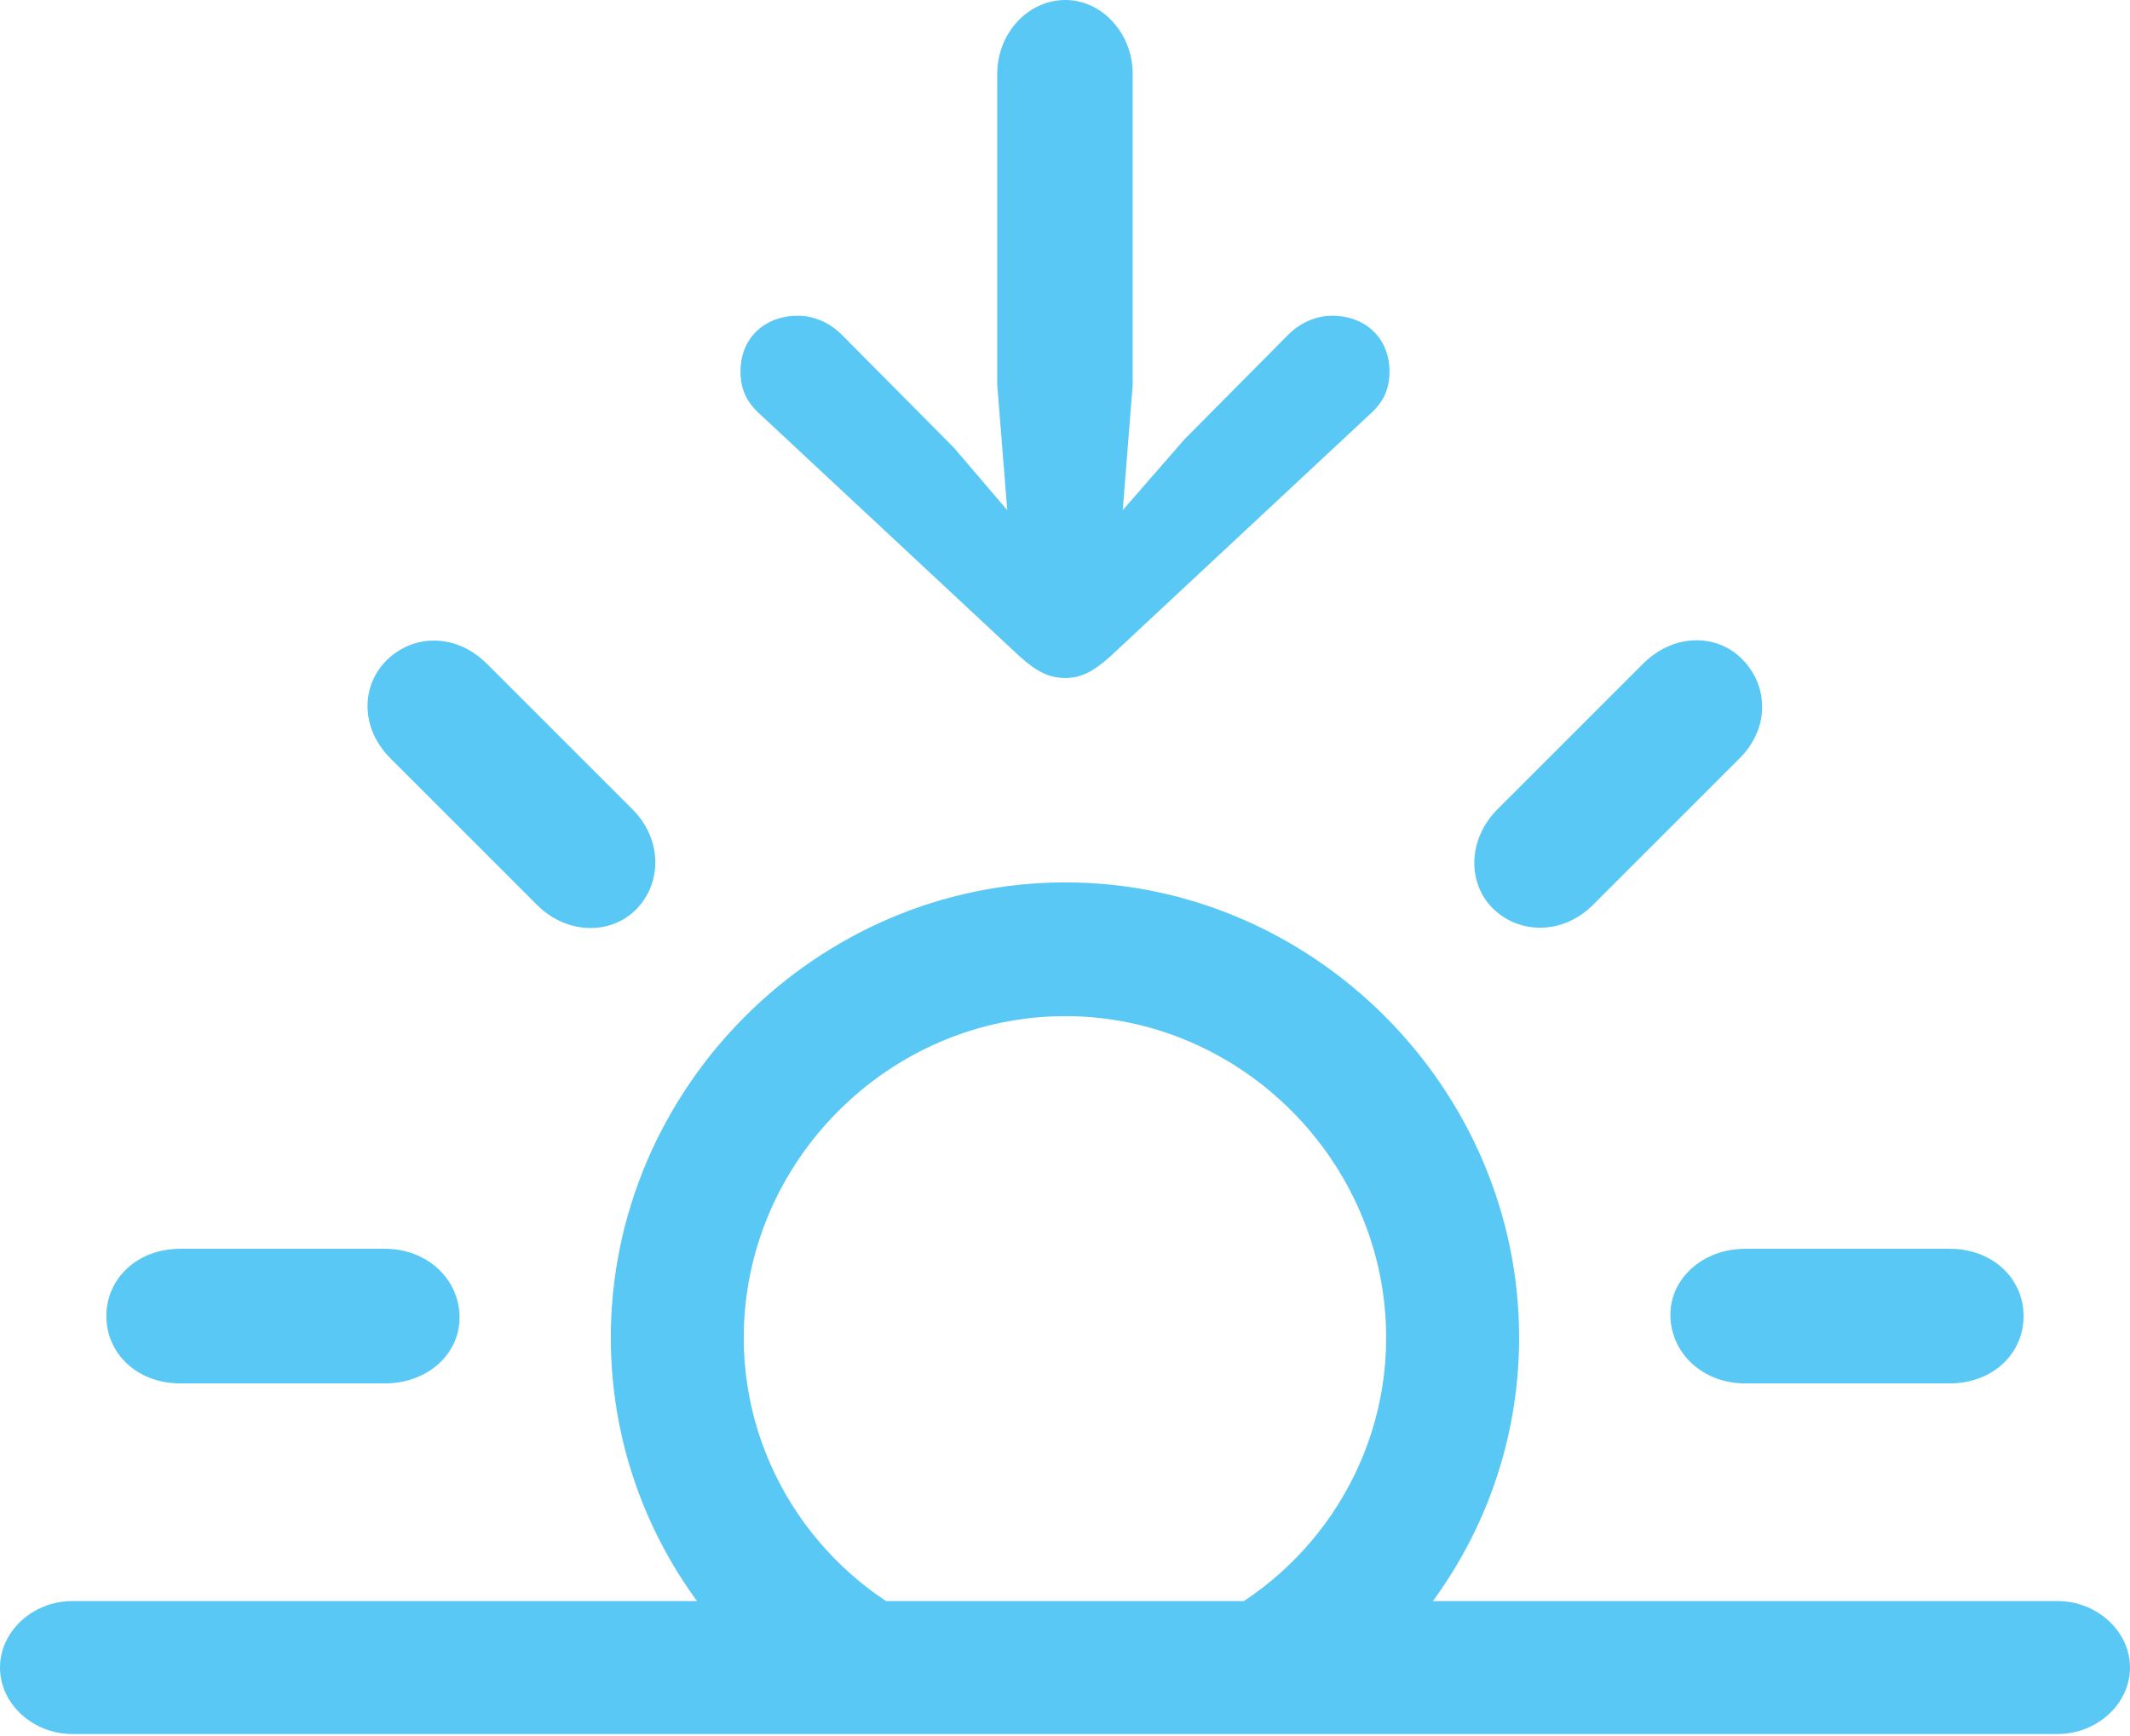 <?xml version="1.0" encoding="UTF-8"?>
<!--Generator: Apple Native CoreSVG 175.5-->
<!DOCTYPE svg
PUBLIC "-//W3C//DTD SVG 1.1//EN"
       "http://www.w3.org/Graphics/SVG/1.1/DTD/svg11.dtd">
<svg version="1.1" xmlns="http://www.w3.org/2000/svg" xmlns:xlink="http://www.w3.org/1999/xlink" width="31.287" height="25.5">
 <g>
  <rect height="25.5" opacity="0" width="31.287" x="0" y="0"/>
  <path d="M10.559 23.926L13.77 23.926C12.109 23.23 10.925 21.57 10.925 19.653C10.925 17.065 13.062 14.929 15.649 14.929C18.225 14.929 20.361 17.065 20.361 19.653C20.361 21.57 19.177 23.23 17.517 23.926L20.727 23.926C21.716 22.778 22.314 21.277 22.314 19.653C22.314 15.991 19.287 12.964 15.649 12.964C11.999 12.964 8.972 15.991 8.972 19.653C8.972 21.277 9.57 22.778 10.559 23.926ZM2.649 20.325L5.652 20.325C6.287 20.325 6.763 19.885 6.75 19.336C6.738 18.787 6.274 18.347 5.652 18.347L2.649 18.347C2.014 18.347 1.562 18.787 1.562 19.336C1.562 19.885 2.014 20.325 2.649 20.325ZM9.351 13.354C9.729 12.964 9.729 12.317 9.277 11.877L7.153 9.753C6.702 9.302 6.079 9.314 5.688 9.692C5.298 10.071 5.286 10.706 5.75 11.157L7.874 13.281C8.313 13.733 8.972 13.745 9.351 13.354ZM21.936 13.354C22.327 13.733 22.974 13.733 23.413 13.281L25.537 11.157C26.001 10.706 25.977 10.083 25.598 9.692C25.22 9.302 24.585 9.302 24.133 9.753L22.009 11.877C21.558 12.317 21.545 12.976 21.936 13.354ZM25.635 20.325L28.638 20.325C29.273 20.325 29.724 19.885 29.724 19.336C29.724 18.787 29.273 18.347 28.638 18.347L25.635 18.347C25.012 18.347 24.524 18.787 24.536 19.336C24.548 19.885 25.012 20.325 25.635 20.325ZM1.062 25.476L30.225 25.476C30.798 25.476 31.287 25.037 31.287 24.5C31.287 23.962 30.798 23.523 30.225 23.523L1.062 23.523C0.488 23.523 0 23.962 0 24.5C0 25.037 0.488 25.476 1.062 25.476ZM15.649 0C15.1 0 14.648 0.488 14.648 1.086L14.648 5.652L14.795 7.495L14.014 6.58L12.366 4.919C12.183 4.736 11.951 4.639 11.719 4.639C11.23 4.639 10.877 4.968 10.877 5.457C10.877 5.713 10.962 5.908 11.169 6.091L14.978 9.644C15.234 9.875 15.418 9.961 15.649 9.961C15.869 9.961 16.052 9.875 16.309 9.644L20.117 6.091C20.325 5.908 20.41 5.713 20.41 5.457C20.41 4.968 20.056 4.639 19.568 4.639C19.336 4.639 19.104 4.736 18.921 4.919L17.395 6.458L16.492 7.495L16.638 5.652L16.638 1.086C16.638 0.488 16.186 0 15.649 0Z" fill="#5ac8f5"/>
 </g>
</svg>
